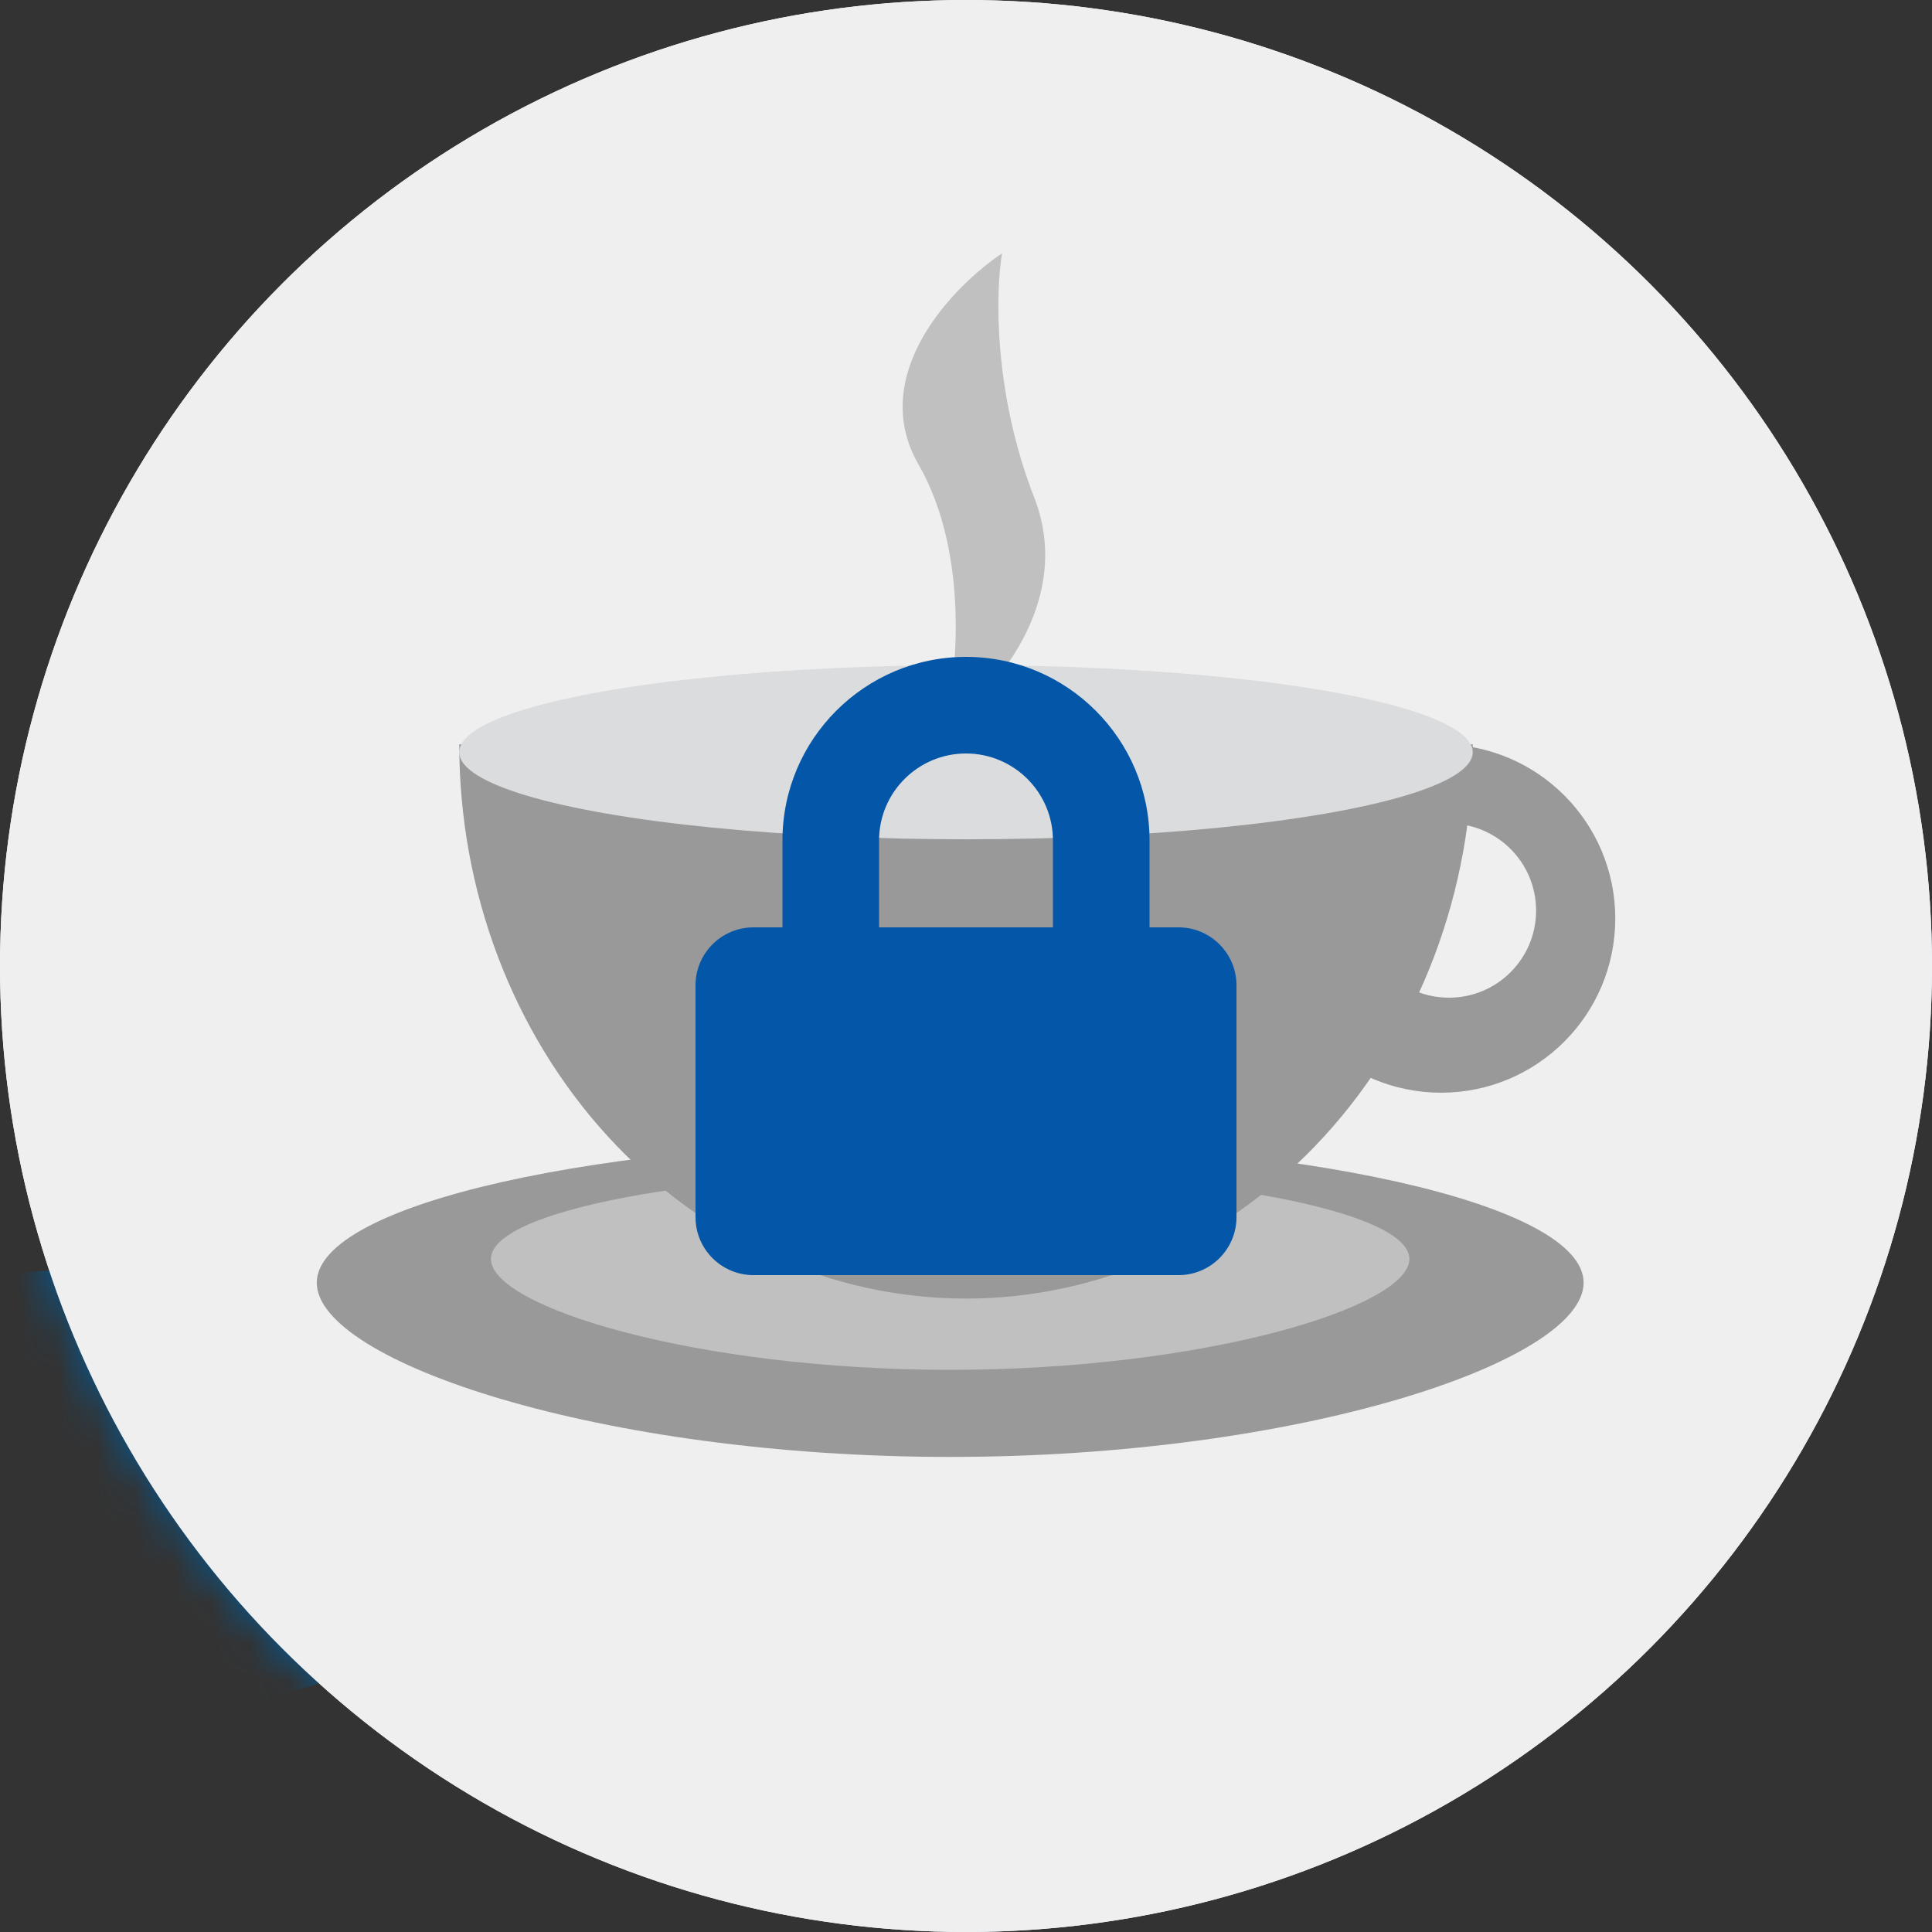 <svg fill="none" height="50" viewBox="0 0 50 50" width="50" xmlns="http://www.w3.org/2000/svg" xmlns:xlink="http://www.w3.org/1999/xlink"><rect x="0" y="0" width="50" height="50" fill="#333333" stroke="none"/><mask id="a" height="50" maskUnits="userSpaceOnUse" width="50" x="0" y="0"><circle cx="25" cy="25" fill="#eef8fd" r="25"/></mask><circle cx="25" cy="25" fill="#eef8fd" r="25"/><g mask="url(#a)"><path d="m6.976 31.967c-3.443.82-6.626 1.025-7.787 1.025-2.131 6.721.342 11.407 1.844 12.91 2.937-.956 9.344-3.033 11.475-3.688 2.664-.82 6.147 1.639 9.631 1.23s7.172-3.074 10.656-4.713c3.484-1.639 6.762-4.098 4.508-4.713-2.22-.606-7.024 1.373-10.497 2.804l-.158.065c-3.484 1.435-8.607 0-9.631-.615-1.025-.615 2.869-1.435 5.123-1.23 2.254.205 5.123-1.639 4.098-3.074s-4.098-.615-7.582-1.025-7.377 0-11.68 1.025z" fill="#005997"/><g fill="#fff"><path d="m22.951 6.849c1.24-.418 1.736-2.008 1.829-2.751.149 1.866 1.302 2.612 1.86 2.751-1.19.334-1.736 1.857-1.86 2.577 0-1.17-1.219-2.205-1.829-2.577z"/><path d="m7.377 20.824c1.791-.611 2.507-2.935 2.642-4.021.215 2.728 1.88 3.817 2.686 4.021-1.719.489-2.507 2.714-2.686 3.766 0-1.71-1.761-3.223-2.642-3.766z"/><path d="m39.754 24.855c.827-.289 1.157-1.39 1.219-1.905.099 1.292.868 1.808 1.24 1.905-.793.231-1.157 1.286-1.24 1.784 0-.81-.813-1.527-1.219-1.784z"/><path d="m40.164 16.632c.551-.161.771-.772.813-1.058.066.718.579 1.004.827 1.058-.529.129-.771.714-.827.991 0-.45-.542-.848-.813-.991z"/></g></g><circle cx="25" cy="25" fill="#efeff0" r="25"/><path d="m40.984 33.197c0 2.037-7.34 4.508-16.393 4.508-9.054 0-16.393-2.471-16.393-4.508s7.34-3.688 16.393-3.688c9.054 0 16.393 1.651 16.393 3.688z" fill="#99999a"/><path d="m36.475 32.582c0 1.245-5.321 2.869-11.885 2.869-6.564 0-11.885-1.624-11.885-2.869s5.321-2.254 11.885-2.254c6.564 0 11.885 1.009 11.885 2.254z" fill="#c0c0c0"/><path clip-rule="evenodd" d="m37.295 28.279c2.49 0 4.508-2.018 4.508-4.508s-2.018-4.508-4.508-4.508-4.508 2.018-4.508 4.508 2.018 4.508 4.508 4.508zm.205-2.459c1.245 0 2.254-1.009 2.254-2.254s-1.009-2.254-2.254-2.254-2.254 1.009-2.254 2.254 1.009 2.254 2.254 2.254z" fill="#99999a" fill-rule="evenodd"/><path d="m38.115 19.262c0 1.884-.339 3.749-.998 5.489-.659 1.74-1.625 3.322-2.843 4.654-1.218 1.332-2.663 2.389-4.255 3.11-1.591.721-3.296 1.092-5.019 1.092-1.722 0-3.428-.371-5.019-1.092-1.591-.721-3.037-1.778-4.255-3.11s-2.184-2.913-2.843-4.654c-.659-1.74-.998-3.606-.998-5.489h13.115z" fill="#99999a"/><ellipse cx="25" cy="19.467" fill="#dbdcdd" rx="13.115" ry="2.254"/><path d="m23.771 12.022c-1.33-2.322.887-4.611 2.162-5.465-.166.968-.233 3.586.832 6.318 1.064 2.732-1.109 5.123-2.328 5.977.333-1.309.665-4.508-.665-6.831z" fill="#c0c0c0"/><path d="m30.5 24h-.75v-2.25c0-2.619-2.131-4.75-4.75-4.75-2.619 0-4.75 2.131-4.75 4.75v2.25h-.75c-.828 0-1.5.672-1.5 1.5v6c0 .828.672 1.5 1.5 1.5h11c.828 0 1.5-.672 1.5-1.5v-6c0-.828-.672-1.5-1.5-1.5zm-3.25 0h-4.5v-2.25c0-1.241 1.009-2.25 2.25-2.25s2.25 1.009 2.25 2.25z" fill="#0356a8"/></svg>